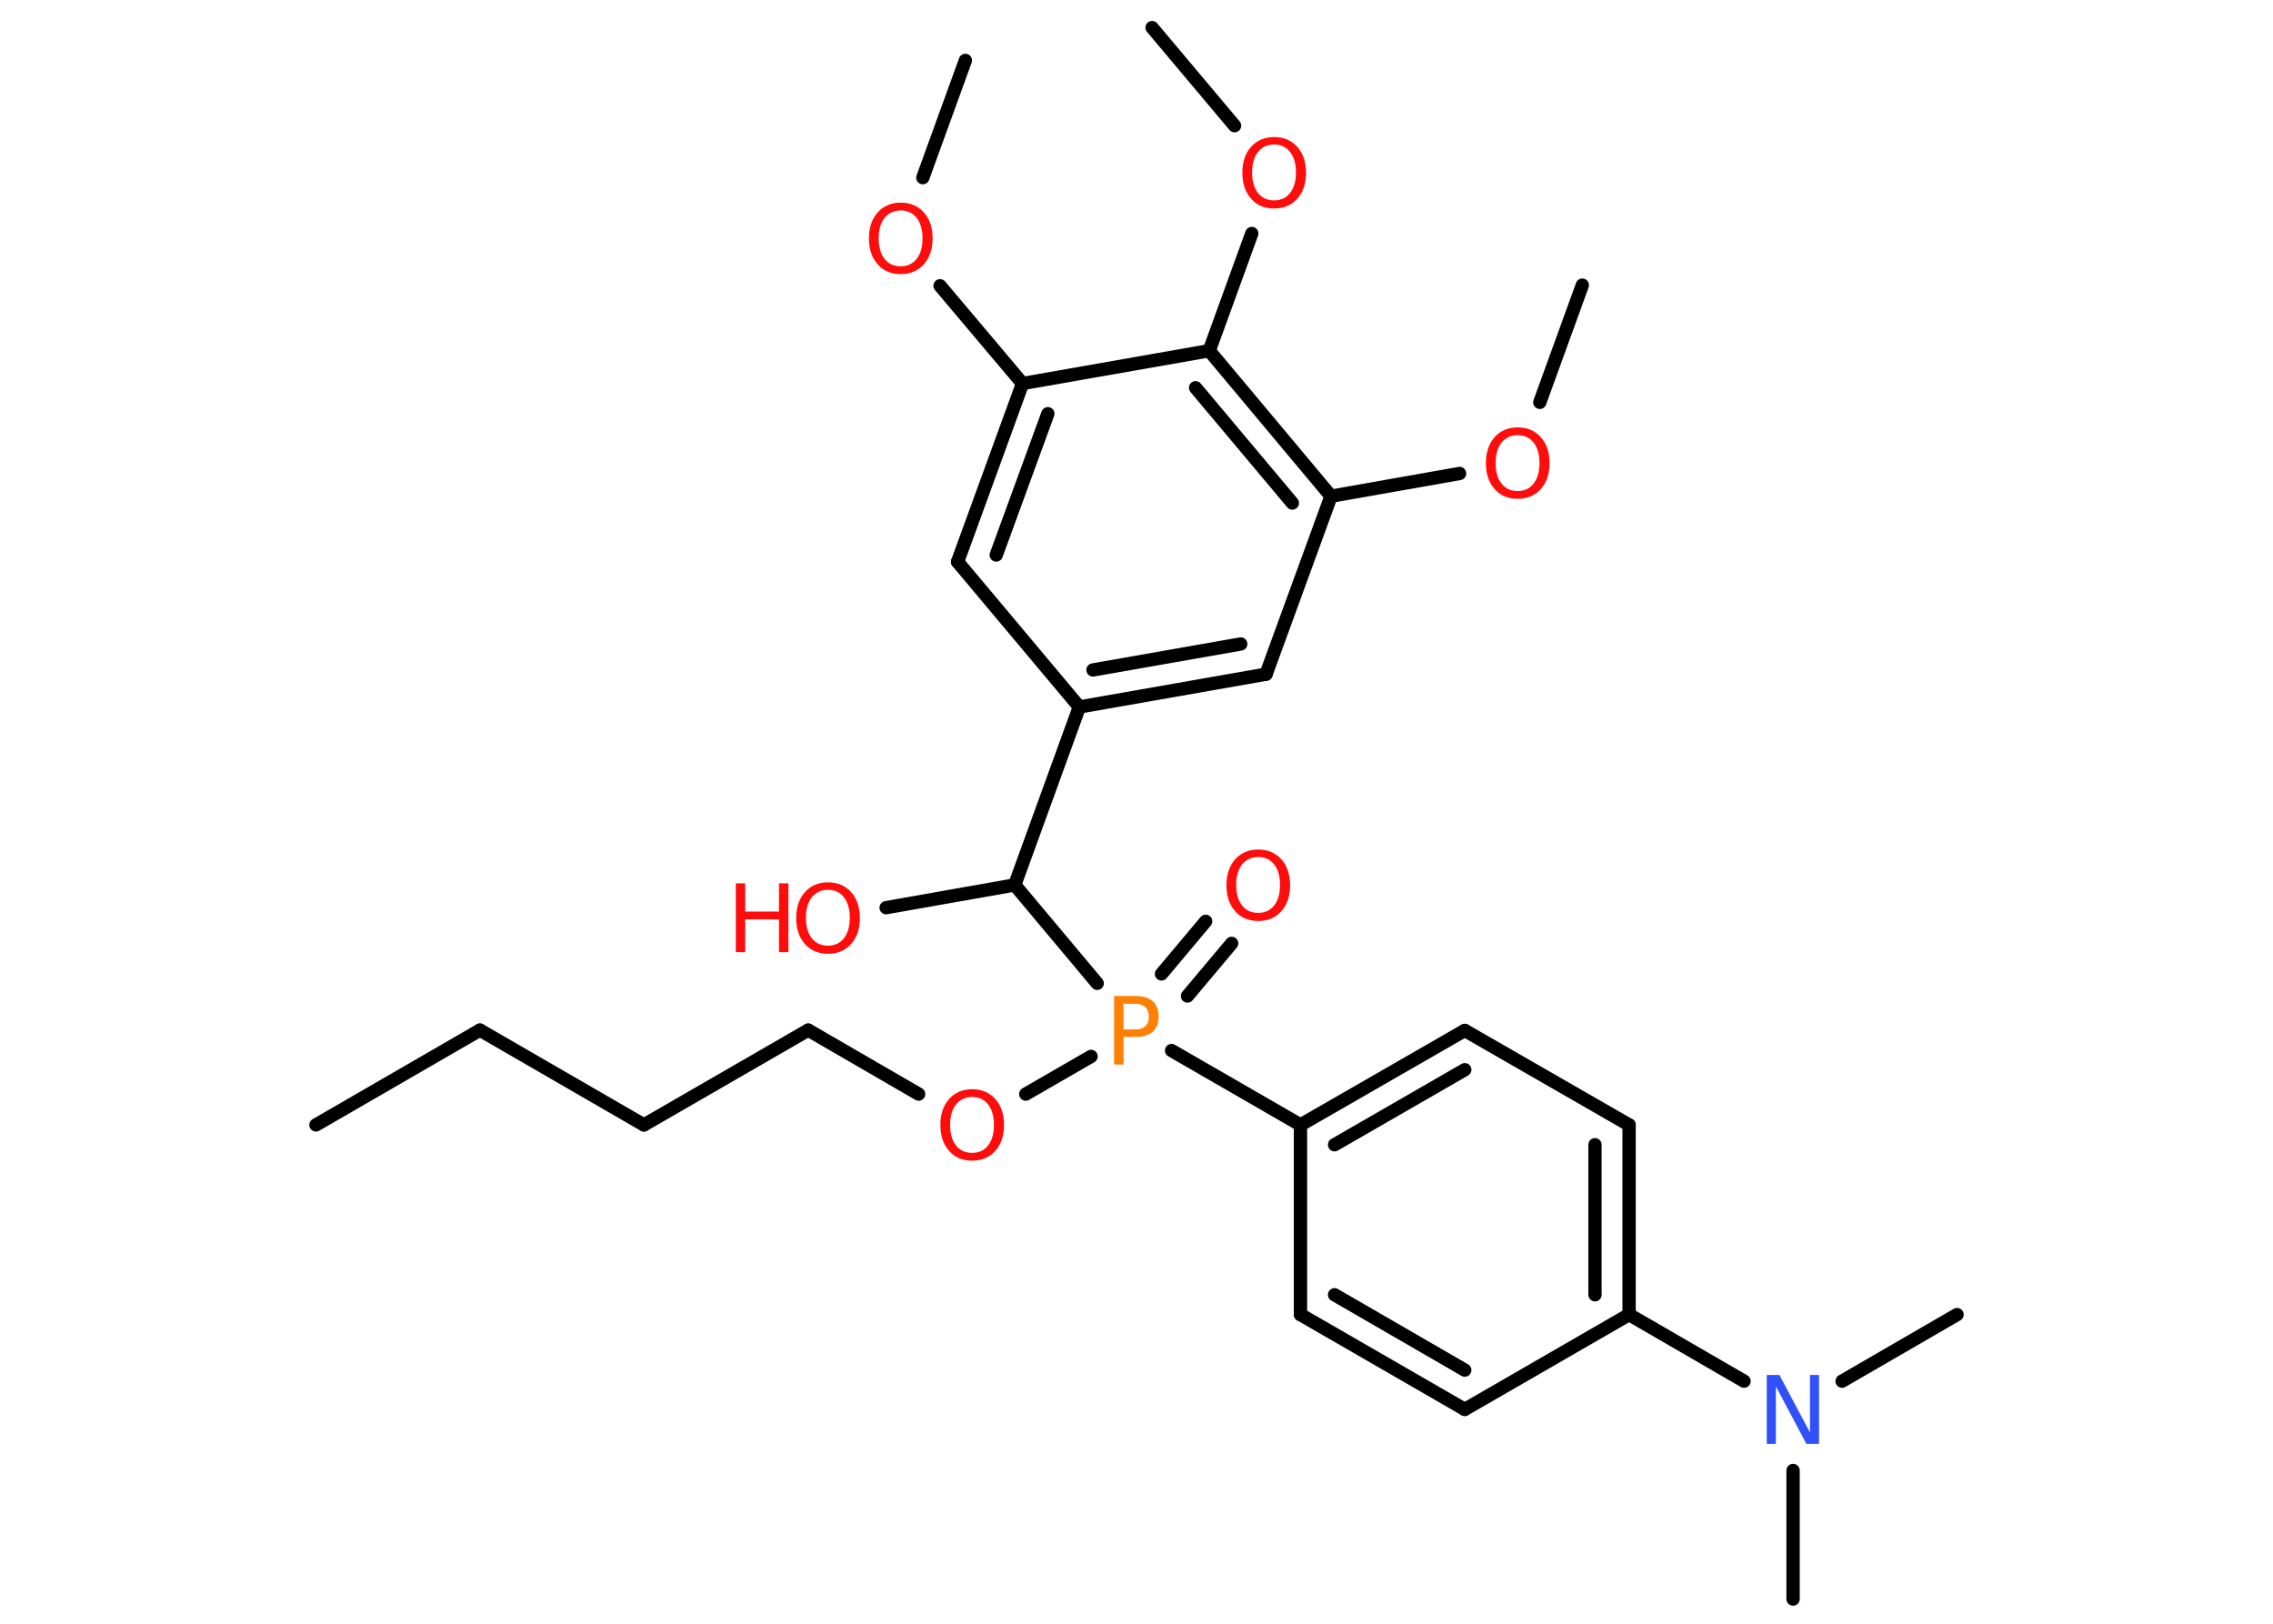 <?xml version='1.0' encoding='UTF-8'?>
<!DOCTYPE svg PUBLIC "-//W3C//DTD SVG 1.1//EN" "http://www.w3.org/Graphics/SVG/1.1/DTD/svg11.dtd">
<svg version='1.2' xmlns='http://www.w3.org/2000/svg' xmlns:xlink='http://www.w3.org/1999/xlink' width='70.0mm' height='50.0mm' viewBox='0 0 70.0 50.0'>
  <desc>Generated by the Chemistry Development Kit (http://github.com/cdk)</desc>
  <g stroke-linecap='round' stroke-linejoin='round' stroke='#000000' stroke-width='.41' fill='#FF0D0D'>
    <rect x='.0' y='.0' width='70.0' height='50.0' fill='#FFFFFF' stroke='none'/>
    <g id='mol1' class='mol'>
      <line id='mol1bnd1' class='bond' x1='9.73' y1='34.64' x2='14.78' y2='31.72'/>
      <line id='mol1bnd2' class='bond' x1='14.78' y1='31.72' x2='19.83' y2='34.64'/>
      <line id='mol1bnd3' class='bond' x1='19.83' y1='34.64' x2='24.89' y2='31.72'/>
      <line id='mol1bnd4' class='bond' x1='24.89' y1='31.72' x2='28.29' y2='33.69'/>
      <line id='mol1bnd5' class='bond' x1='31.59' y1='33.69' x2='33.6' y2='32.53'/>
      <g id='mol1bnd6' class='bond'>
        <line x1='35.77' y1='29.99' x2='37.13' y2='28.37'/>
        <line x1='36.57' y1='30.67' x2='37.93' y2='29.05'/>
      </g>
      <line id='mol1bnd7' class='bond' x1='36.08' y1='32.35' x2='40.05' y2='34.64'/>
      <g id='mol1bnd8' class='bond'>
        <line x1='45.11' y1='31.73' x2='40.05' y2='34.64'/>
        <line x1='45.11' y1='32.94' x2='41.1' y2='35.25'/>
      </g>
      <line id='mol1bnd9' class='bond' x1='45.11' y1='31.73' x2='50.17' y2='34.64'/>
      <g id='mol1bnd10' class='bond'>
        <line x1='50.17' y1='40.48' x2='50.17' y2='34.64'/>
        <line x1='49.12' y1='39.87' x2='49.12' y2='35.25'/>
      </g>
      <line id='mol1bnd11' class='bond' x1='50.17' y1='40.48' x2='53.71' y2='42.53'/>
      <line id='mol1bnd12' class='bond' x1='56.73' y1='42.53' x2='60.27' y2='40.48'/>
      <line id='mol1bnd13' class='bond' x1='55.22' y1='45.28' x2='55.22' y2='49.24'/>
      <line id='mol1bnd14' class='bond' x1='50.17' y1='40.48' x2='45.11' y2='43.4'/>
      <g id='mol1bnd15' class='bond'>
        <line x1='40.05' y1='40.48' x2='45.11' y2='43.4'/>
        <line x1='41.1' y1='39.87' x2='45.11' y2='42.19'/>
      </g>
      <line id='mol1bnd16' class='bond' x1='40.05' y1='34.64' x2='40.05' y2='40.48'/>
      <line id='mol1bnd17' class='bond' x1='33.79' y1='30.28' x2='31.25' y2='27.25'/>
      <line id='mol1bnd18' class='bond' x1='31.25' y1='27.25' x2='27.29' y2='27.95'/>
      <line id='mol1bnd19' class='bond' x1='31.25' y1='27.25' x2='33.24' y2='21.77'/>
      <g id='mol1bnd20' class='bond'>
        <line x1='33.24' y1='21.77' x2='38.99' y2='20.76'/>
        <line x1='33.66' y1='20.63' x2='38.21' y2='19.83'/>
      </g>
      <line id='mol1bnd21' class='bond' x1='38.99' y1='20.76' x2='40.99' y2='15.28'/>
      <line id='mol1bnd22' class='bond' x1='40.99' y1='15.28' x2='44.95' y2='14.58'/>
      <line id='mol1bnd23' class='bond' x1='47.42' y1='12.39' x2='48.73' y2='8.78'/>
      <g id='mol1bnd24' class='bond'>
        <line x1='40.99' y1='15.28' x2='37.24' y2='10.8'/>
        <line x1='39.8' y1='15.49' x2='36.82' y2='11.94'/>
      </g>
      <line id='mol1bnd25' class='bond' x1='37.24' y1='10.8' x2='38.55' y2='7.19'/>
      <line id='mol1bnd26' class='bond' x1='38.02' y1='3.87' x2='35.48' y2='.85'/>
      <line id='mol1bnd27' class='bond' x1='37.24' y1='10.8' x2='31.49' y2='11.81'/>
      <line id='mol1bnd28' class='bond' x1='31.49' y1='11.81' x2='28.95' y2='8.8'/>
      <line id='mol1bnd29' class='bond' x1='28.42' y1='5.47' x2='29.73' y2='1.86'/>
      <g id='mol1bnd30' class='bond'>
        <line x1='31.49' y1='11.81' x2='29.49' y2='17.3'/>
        <line x1='32.27' y1='12.74' x2='30.68' y2='17.09'/>
      </g>
      <line id='mol1bnd31' class='bond' x1='33.24' y1='21.77' x2='29.49' y2='17.3'/>
      <path id='mol1atm5' class='atom' d='M29.94 33.78q-.31 .0 -.5 .23q-.18 .23 -.18 .63q.0 .4 .18 .63q.18 .23 .5 .23q.31 .0 .49 -.23q.18 -.23 .18 -.63q.0 -.4 -.18 -.63q-.18 -.23 -.49 -.23zM29.94 33.54q.44 .0 .71 .3q.27 .3 .27 .8q.0 .5 -.27 .8q-.27 .3 -.71 .3q-.45 .0 -.71 -.3q-.27 -.3 -.27 -.8q.0 -.5 .27 -.8q.27 -.3 .71 -.3z' stroke='none'/>
      <path id='mol1atm6' class='atom' d='M34.6 30.9v.8h.36q.2 .0 .31 -.1q.11 -.1 .11 -.29q.0 -.19 -.11 -.3q-.11 -.1 -.31 -.1h-.36zM34.31 30.67h.65q.36 .0 .54 .16q.18 .16 .18 .47q.0 .31 -.18 .47q-.18 .16 -.54 .16h-.36v.85h-.29v-2.12z' stroke='none' fill='#FF8000'/>
      <path id='mol1atm7' class='atom' d='M38.75 26.39q-.31 .0 -.5 .23q-.18 .23 -.18 .63q.0 .4 .18 .63q.18 .23 .5 .23q.31 .0 .49 -.23q.18 -.23 .18 -.63q.0 -.4 -.18 -.63q-.18 -.23 -.49 -.23zM38.75 26.16q.44 .0 .71 .3q.27 .3 .27 .8q.0 .5 -.27 .8q-.27 .3 -.71 .3q-.45 .0 -.71 -.3q-.27 -.3 -.27 -.8q.0 -.5 .27 -.8q.27 -.3 .71 -.3z' stroke='none'/>
      <path id='mol1atm12' class='atom' d='M54.42 42.34h.38l.94 1.77v-1.77h.28v2.12h-.39l-.94 -1.77v1.77h-.28v-2.12z' stroke='none' fill='#3050F8'/>
      <g id='mol1atm18' class='atom'>
        <path d='M25.5 27.4q-.31 .0 -.5 .23q-.18 .23 -.18 .63q.0 .4 .18 .63q.18 .23 .5 .23q.31 .0 .49 -.23q.18 -.23 .18 -.63q.0 -.4 -.18 -.63q-.18 -.23 -.49 -.23zM25.5 27.17q.44 .0 .71 .3q.27 .3 .27 .8q.0 .5 -.27 .8q-.27 .3 -.71 .3q-.45 .0 -.71 -.3q-.27 -.3 -.27 -.8q.0 -.5 .27 -.8q.27 -.3 .71 -.3z' stroke='none'/>
        <path d='M22.66 27.2h.29v.87h1.04v-.87h.29v2.12h-.29v-1.01h-1.04v1.01h-.29v-2.12z' stroke='none'/>
      </g>
      <path id='mol1atm22' class='atom' d='M46.74 13.4q-.31 .0 -.5 .23q-.18 .23 -.18 .63q.0 .4 .18 .63q.18 .23 .5 .23q.31 .0 .49 -.23q.18 -.23 .18 -.63q.0 -.4 -.18 -.63q-.18 -.23 -.49 -.23zM46.74 13.16q.44 .0 .71 .3q.27 .3 .27 .8q.0 .5 -.27 .8q-.27 .3 -.71 .3q-.45 .0 -.71 -.3q-.27 -.3 -.27 -.8q.0 -.5 .27 -.8q.27 -.3 .71 -.3z' stroke='none'/>
      <path id='mol1atm25' class='atom' d='M39.24 4.45q-.31 .0 -.5 .23q-.18 .23 -.18 .63q.0 .4 .18 .63q.18 .23 .5 .23q.31 .0 .49 -.23q.18 -.23 .18 -.63q.0 -.4 -.18 -.63q-.18 -.23 -.49 -.23zM39.24 4.22q.44 .0 .71 .3q.27 .3 .27 .8q.0 .5 -.27 .8q-.27 .3 -.71 .3q-.45 .0 -.71 -.3q-.27 -.3 -.27 -.8q.0 -.5 .27 -.8q.27 -.3 .71 -.3z' stroke='none'/>
      <path id='mol1atm28' class='atom' d='M27.74 6.48q-.31 .0 -.5 .23q-.18 .23 -.18 .63q.0 .4 .18 .63q.18 .23 .5 .23q.31 .0 .49 -.23q.18 -.23 .18 -.63q.0 -.4 -.18 -.63q-.18 -.23 -.49 -.23zM27.74 6.24q.44 .0 .71 .3q.27 .3 .27 .8q.0 .5 -.27 .8q-.27 .3 -.71 .3q-.45 .0 -.71 -.3q-.27 -.3 -.27 -.8q.0 -.5 .27 -.8q.27 -.3 .71 -.3z' stroke='none'/>
    </g>
  </g>
</svg>
